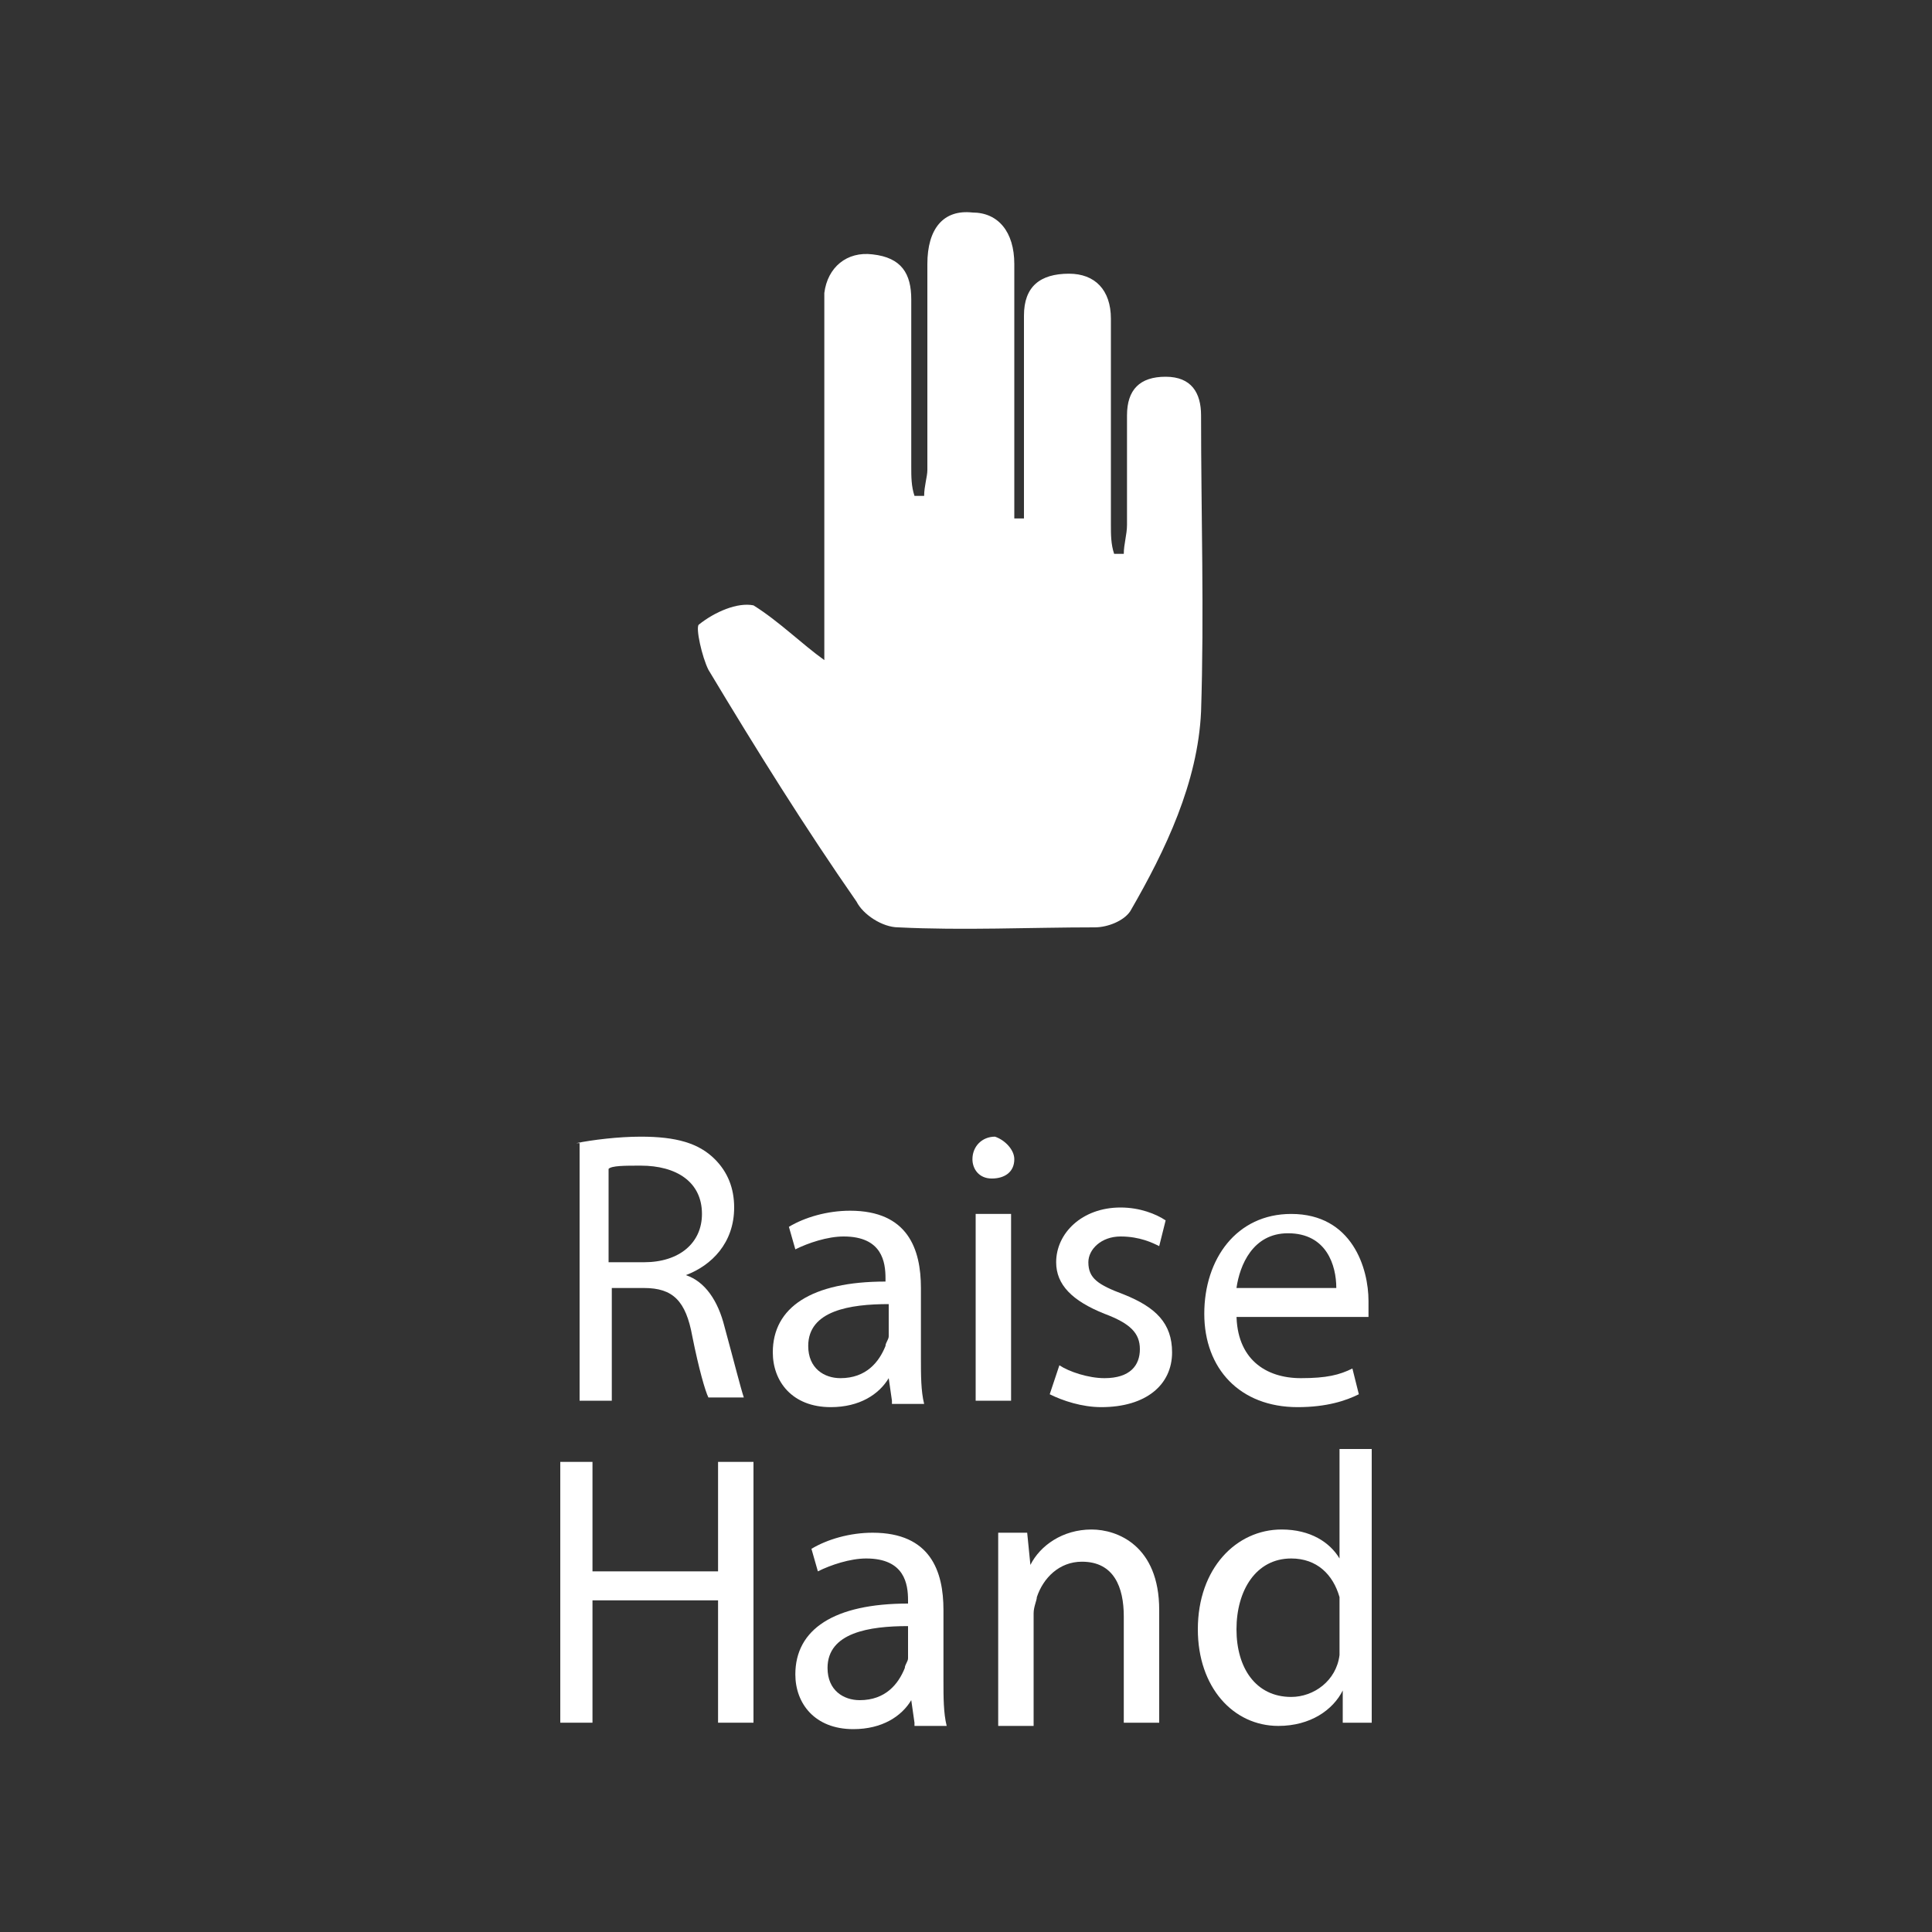 <?xml version="1.0" encoding="utf-8"?>
<!-- Generator: Adobe Illustrator 23.1.0, SVG Export Plug-In . SVG Version: 6.00 Build 0)  -->
<svg version="1.1" id="Layer_1" xmlns="http://www.w3.org/2000/svg" xmlns:xlink="http://www.w3.org/1999/xlink" x="0px" y="0px"
	 viewBox="0 0 60 60" style="enable-background:new 0 0 60 60;" xml:space="preserve">
<rect x="0" y="0" width="60" height="60" fill="#333333" stroke="none"/>
<style type="text/css">
	.st0{display:none;}
	.st1{display:inline;stroke:#FFFFFF;stroke-miterlimit:10;}
	.st2{fill:#FFFFFF;}
</style>
<g class="st0">
	<circle class="st1" cx="30" cy="30" r="30"/>
</g>
<g>
	<path class="st2" d="M17.9,35.5c0.5-0.1,1.3-0.2,2-0.2c1.1,0,1.8,0.2,2.3,0.7c0.4,0.4,0.6,0.9,0.6,1.5c0,1.1-0.7,1.8-1.5,2.1l0,0
		c0.6,0.2,1,0.8,1.2,1.6c0.3,1.1,0.5,1.9,0.6,2.2H22c-0.1-0.2-0.3-0.9-0.5-1.9C21.3,40.4,20.9,40,20,40h-1v3.5h-1v-8H17.9z M19,39.2
		h1c1.1,0,1.8-0.6,1.8-1.5c0-1-0.8-1.5-1.9-1.5c-0.5,0-0.9,0-1,0.1v2.9H19z"/>
	<path class="st2" d="M27.7,43.5l-0.1-0.7l0,0c-0.3,0.5-0.9,0.9-1.8,0.9c-1.2,0-1.8-0.8-1.8-1.7c0-1.4,1.2-2.2,3.5-2.2v-0.1
		c0-0.5-0.1-1.3-1.3-1.3c-0.5,0-1.1,0.2-1.5,0.4l-0.2-0.7c0.5-0.3,1.2-0.5,1.9-0.5c1.8,0,2.2,1.2,2.2,2.4v2.2c0,0.5,0,1,0.1,1.4h-1
		V43.5z M27.6,40.5c-1.2,0-2.5,0.2-2.5,1.3c0,0.7,0.5,1,1,1c0.8,0,1.2-0.5,1.4-1c0-0.1,0.1-0.2,0.1-0.3V40.5z"/>
	<path class="st2" d="M31.5,36c0,0.4-0.3,0.6-0.7,0.6c-0.4,0-0.6-0.3-0.6-0.6c0-0.4,0.3-0.7,0.7-0.7C31.2,35.4,31.5,35.7,31.5,36z
		 M30.3,43.5v-5.8h1.1v5.8H30.3z"/>
	<path class="st2" d="M32.9,42.4c0.3,0.2,0.9,0.4,1.4,0.4c0.8,0,1.1-0.4,1.1-0.9s-0.3-0.8-1.1-1.1c-1-0.4-1.5-0.9-1.5-1.6
		c0-0.9,0.8-1.7,2-1.7c0.6,0,1.1,0.2,1.4,0.4L36,38.7c-0.2-0.1-0.6-0.3-1.2-0.3c-0.6,0-1,0.4-1,0.8c0,0.5,0.3,0.7,1.1,1
		c1,0.4,1.5,0.9,1.5,1.8c0,1-0.8,1.7-2.2,1.7c-0.6,0-1.2-0.2-1.6-0.4L32.9,42.4z"/>
	<path class="st2" d="M38.4,40.8c0,1.4,0.9,2,2,2c0.8,0,1.2-0.1,1.6-0.3l0.2,0.8c-0.4,0.2-1,0.4-1.9,0.4c-1.8,0-2.9-1.2-2.9-2.9
		s1-3.1,2.7-3.1c1.9,0,2.4,1.7,2.4,2.7c0,0.2,0,0.4,0,0.5h-4.1V40.8z M41.5,40c0-0.7-0.3-1.7-1.5-1.7c-1.1,0-1.5,1-1.6,1.7H41.5z"/>
	<path class="st2" d="M18.4,45.4v3.4h3.9v-3.4h1.1v8.1h-1.1v-3.8h-3.9v3.8h-1v-8.1H18.4z"/>
	<path class="st2" d="M28.4,53.5l-0.1-0.7l0,0c-0.3,0.5-0.9,0.9-1.8,0.9c-1.2,0-1.8-0.8-1.8-1.7c0-1.4,1.2-2.2,3.5-2.2v-0.1
		c0-0.5-0.1-1.3-1.3-1.3c-0.5,0-1.1,0.2-1.5,0.4l-0.2-0.7c0.5-0.3,1.2-0.5,1.9-0.5c1.8,0,2.2,1.2,2.2,2.4v2.2c0,0.5,0,1,0.1,1.4h-1
		V53.5z M28.2,50.5c-1.2,0-2.5,0.2-2.5,1.3c0,0.7,0.5,1,1,1c0.8,0,1.2-0.5,1.4-1c0-0.1,0.1-0.2,0.1-0.3V50.5z"/>
	<path class="st2" d="M31,49.2c0-0.6,0-1.1,0-1.6h0.9l0.1,1l0,0c0.3-0.6,1-1.1,1.9-1.1c0.8,0,2.1,0.5,2.1,2.5v3.5h-1.1v-3.3
		c0-0.9-0.3-1.7-1.3-1.7c-0.7,0-1.2,0.5-1.4,1.1c0,0.1-0.1,0.3-0.1,0.5v3.5H31V49.2z"/>
	<path class="st2" d="M42.6,45v7c0,0.5,0,1.1,0,1.5h-0.9v-1l0,0c-0.3,0.6-1,1.1-2,1.1c-1.4,0-2.5-1.2-2.5-3c0-1.9,1.2-3.1,2.6-3.1
		c0.9,0,1.5,0.4,1.8,0.9l0,0V45H42.6z M41.6,50c0-0.1,0-0.3,0-0.4c-0.2-0.7-0.7-1.2-1.5-1.2c-1.1,0-1.7,1-1.7,2.2s0.6,2.1,1.7,2.1
		c0.7,0,1.4-0.5,1.5-1.3c0-0.1,0-0.3,0-0.5V50z"/>
</g>
<g>
	<path class="st2" d="M25.6,20.5c0-3.4,0-6.9,0-10.4c0-0.3,0-0.7,0-1c0.1-0.8,0.7-1.3,1.5-1.2C28,8,28.3,8.5,28.3,9.3
		c0,1.7,0,3.5,0,5.2c0,0.3,0,0.6,0.1,0.9c0.1,0,0.2,0,0.3,0c0-0.3,0.1-0.6,0.1-0.8c0-2.1,0-4.3,0-6.4c0-1.1,0.5-1.7,1.4-1.6
		c0.8,0,1.3,0.6,1.3,1.6c0,2.3,0,4.7,0,7c0,0.3,0,0.6,0,0.9c0.1,0,0.2,0,0.3,0c0-0.8,0-1.6,0-2.4c0-1.3,0-2.6,0-3.9
		c0-0.9,0.5-1.3,1.4-1.3c0.8,0,1.3,0.5,1.3,1.4c0,2.1,0,4.3,0,6.4c0,0.3,0,0.6,0.1,0.9c0.1,0,0.2,0,0.3,0c0-0.3,0.1-0.6,0.1-0.9
		c0-1.1,0-2.2,0-3.4c0-0.8,0.4-1.2,1.2-1.2c0.8,0,1.1,0.5,1.1,1.2c0,3.1,0.1,6.1,0,9.2c-0.1,2.2-1.1,4.3-2.2,6.2
		c-0.2,0.3-0.7,0.5-1.1,0.5c-2,0-4.1,0.1-6.1,0c-0.5,0-1.1-0.4-1.3-0.8c-1.6-2.3-3.1-4.7-4.6-7.2c-0.2-0.4-0.4-1.3-0.3-1.4
		c0.5-0.4,1.2-0.7,1.7-0.6C24.2,19.3,24.9,20,25.6,20.5z"/>
</g>
</svg>
